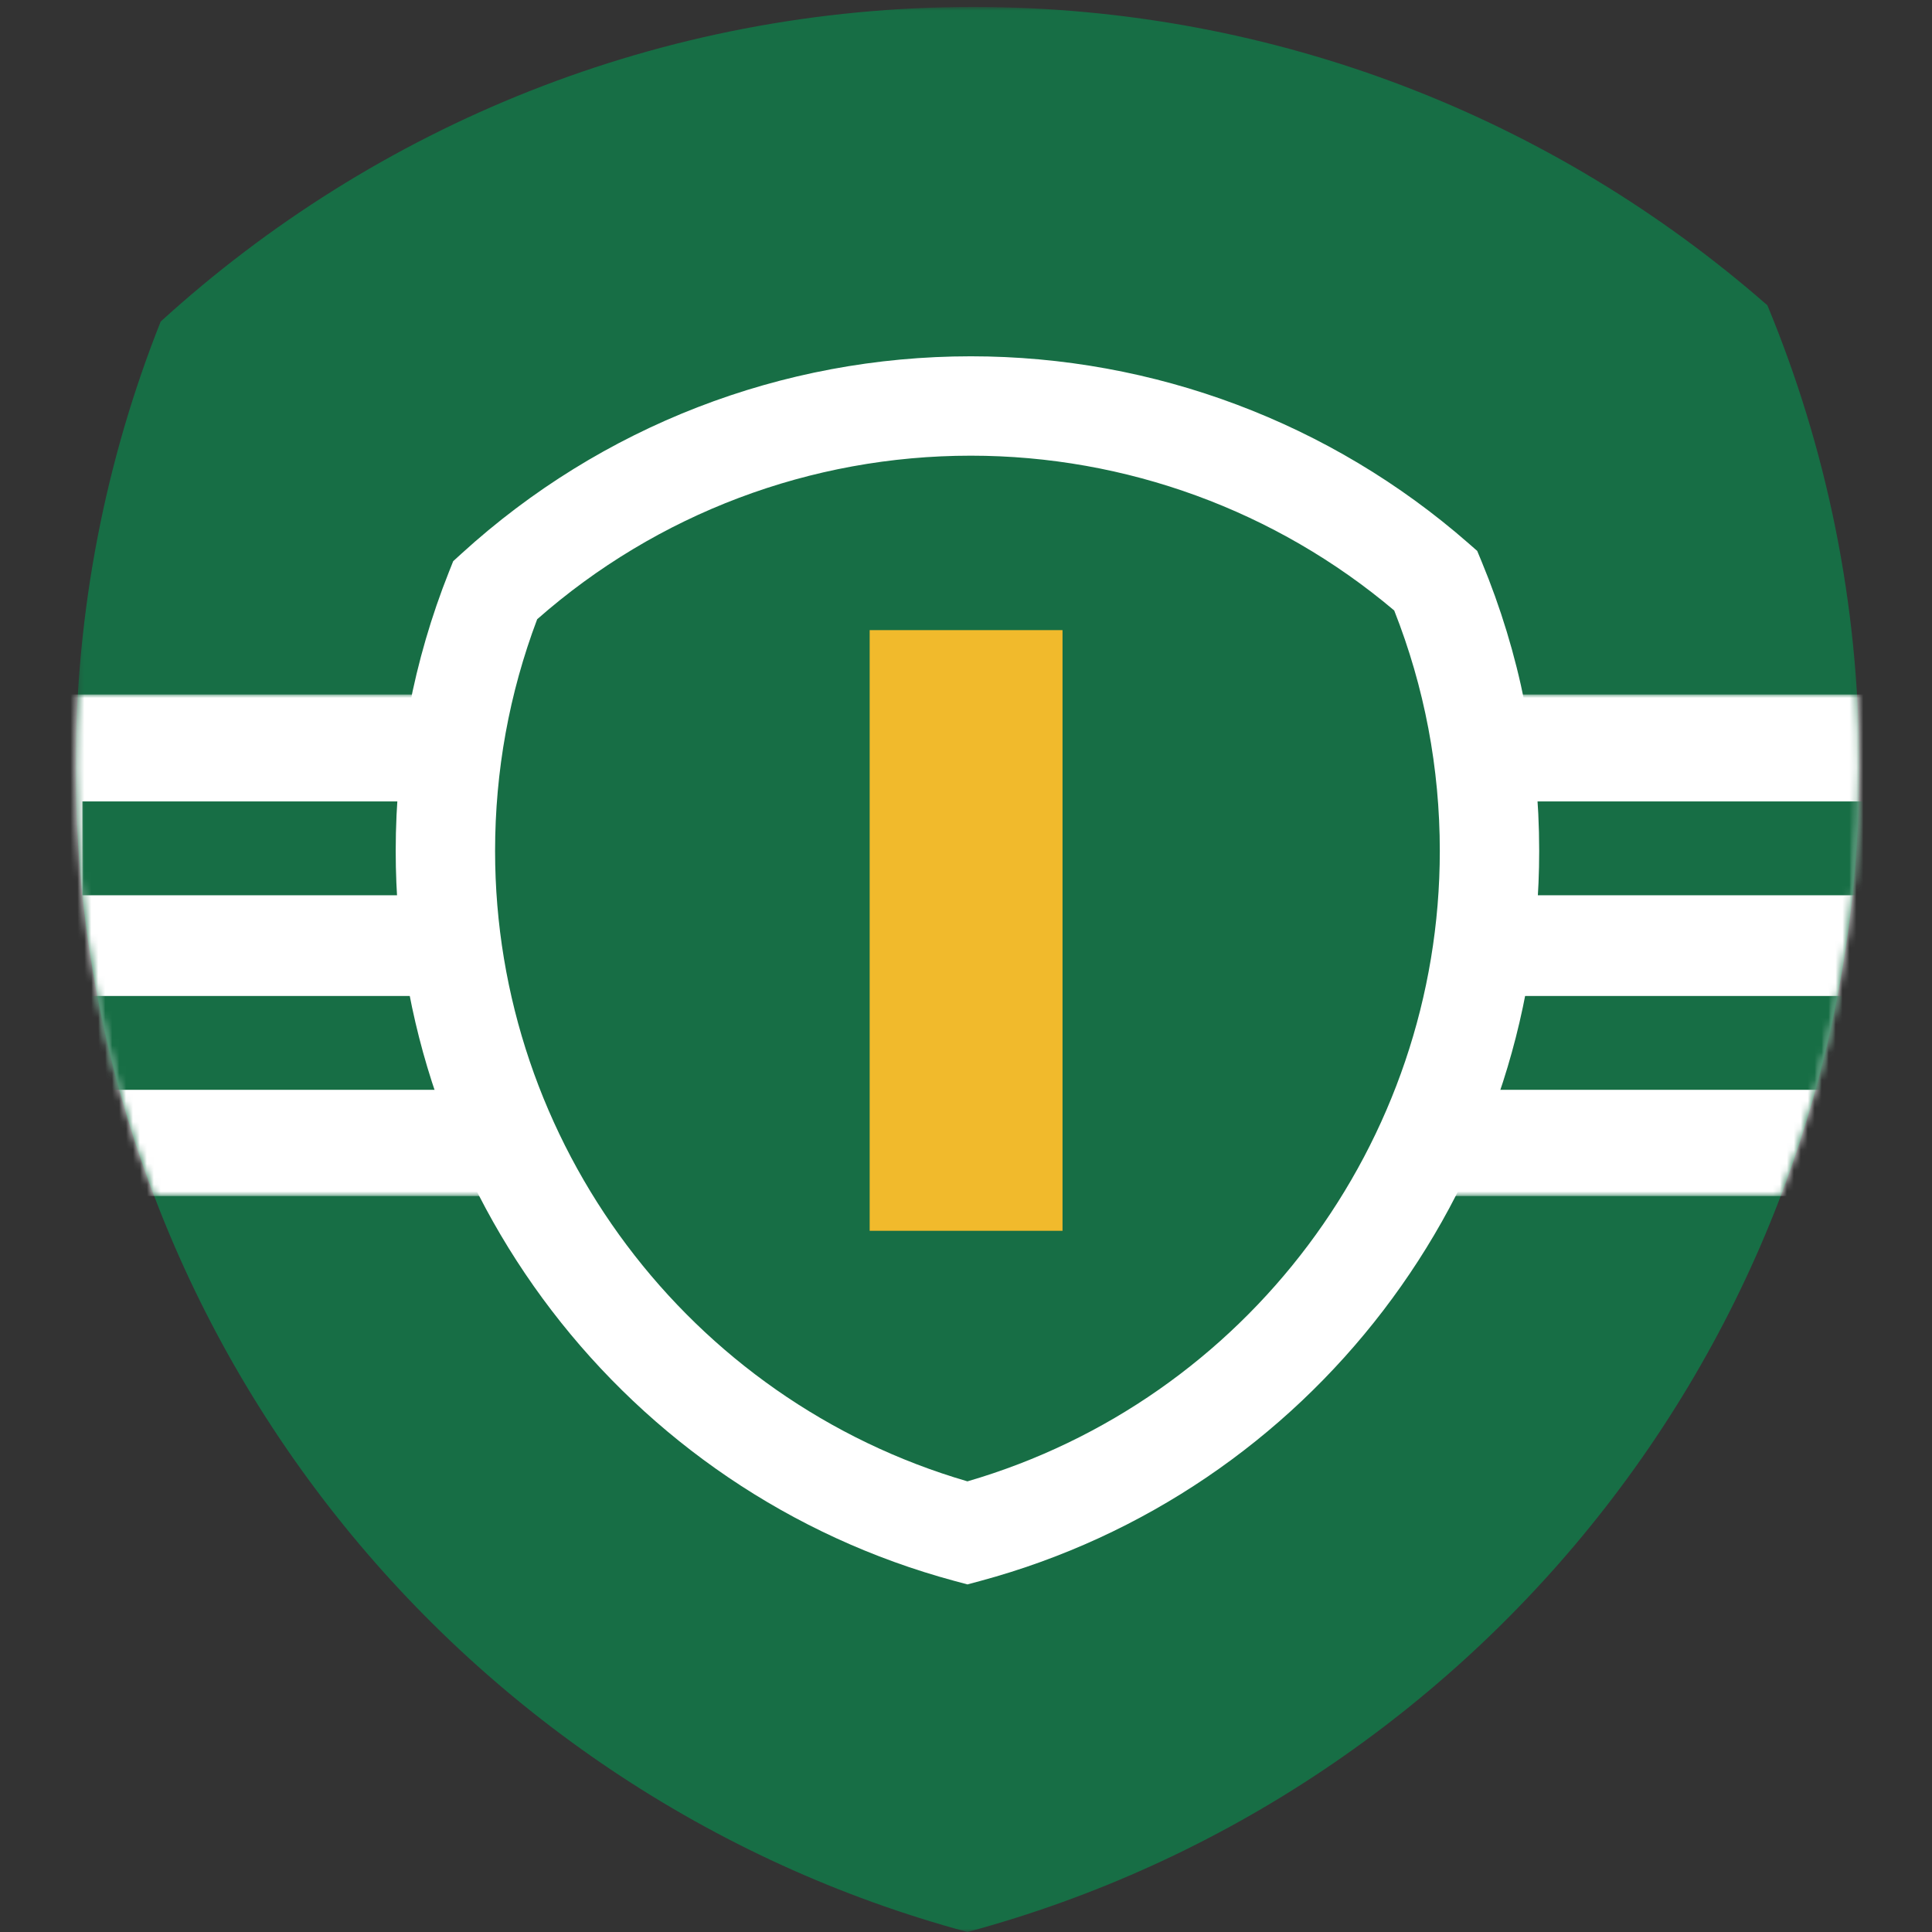 <?xml version="1.0" encoding="UTF-8"?>
<svg width="278px" height="278px" viewBox="0 0 278 278" version="1.1" xmlns="http://www.w3.org/2000/svg" xmlns:xlink="http://www.w3.org/1999/xlink">
    <rect x="0" y="0" width="278" height="278" fill="#333333" stroke="none"/>
    <!-- Generator: Sketch 43.2 (39069) - http://www.bohemiancoding.com/sketch -->
    <title>spo/spo</title>
    <desc>Created with Sketch.</desc>
    <defs>
        <polygon id="path-1" points="256.899 277 0.267 277 0.267 0 256.899 0"></polygon>
        <path d="M0.577,0.003 C0.371,3.459 0.267,6.943 0.267,10.451 C0.267,32.192 4.264,52.999 11.563,72.177 L245.603,72.177 C252.903,52.999 256.9,32.192 256.9,10.451 C256.9,6.943 256.795,3.459 256.589,0.003 L0.577,0.003 L0.577,0.003 Z" id="path-3"></path>
        <polygon id="path-5" points="0 277 326.026 277 326.026 0 0 0"></polygon>
    </defs>
    <g id="Page-1" stroke="none" stroke-width="1" fill="none" fill-rule="evenodd">
        <g id="spo/spo">
            <g transform="translate(-24, 1)">
                <g id="Group-3" transform="translate(34.625, 0)">
                    <mask id="mask-2" fill="white">
                        <use xlink:href="#path-1"></use>
                    </mask>
                    <g id="Clip-2"></g>
                    <path d="M256.899,109.38 C256.899,85.835 252.181,63.402 243.689,42.931 C213.153,16.203 173.174,0 129.406,0 C84.372,0 43.345,17.15 12.494,45.272 C4.607,65.105 0.267,86.734 0.267,109.38 C0.267,189.588 54.668,257.08 128.583,277 C202.498,257.08 256.899,189.588 256.899,109.38" id="Fill-1" fill="#176E45" mask="url(#mask-2)"></path>
                </g>
                <g id="Group-8" transform="translate(34.625, 98.929)">
                    <mask id="mask-4" fill="white">
                        <use xlink:href="#path-3"></use>
                    </mask>
                    <g id="Clip-5"></g>
                    <polygon id="Fill-4" fill="#FFFFFF" mask="url(#mask-4)" points="-34.625 72.177 291.402 72.177 291.402 0.003 -34.625 0.003"></polygon>
                    <polygon id="Fill-6" fill="#176E45" mask="url(#mask-4)" points="1.231 28.893 257.863 28.893 257.863 15.391 1.231 15.391"></polygon>
                    <polygon id="Fill-7" fill="#176E45" mask="url(#mask-4)" points="1.231 56.887 257.863 56.887 257.863 43.385 1.231 43.385"></polygon>
                </g>
                <g id="Group-15">
                    <path d="M238.327,121.452 C238.327,168.409 206.479,207.919 163.208,219.579 C119.937,207.919 88.089,168.409 88.089,121.452 C88.089,108.196 90.63,95.534 95.248,83.923 C113.308,67.46 137.326,57.42 163.691,57.42 C189.313,57.42 212.717,66.905 230.593,82.553 C235.565,94.537 238.327,107.669 238.327,121.452 Z" id="Fill-9" fill="#176E45"></path>
                    <path d="M101.295,88.105 C97.276,98.75 95.239,109.96 95.239,121.452 C95.239,163.437 123.09,200.458 163.208,212.156 C203.327,200.458 231.177,163.437 231.177,121.452 C231.177,109.517 228.971,97.882 224.616,86.842 C207.593,72.468 186.023,64.569 163.69,64.569 C140.642,64.569 118.551,72.915 101.295,88.105 L101.295,88.105 Z M163.208,226.986 L161.347,226.485 C114.004,213.724 80.939,170.534 80.939,121.452 C80.939,107.586 83.518,94.071 88.603,81.281 L89.212,79.749 L90.431,78.639 C110.502,60.344 136.518,50.269 163.69,50.269 C190.049,50.269 215.482,59.824 235.302,77.171 L236.558,78.271 L237.197,79.812 C242.691,93.057 245.477,107.066 245.477,121.452 C245.477,170.534 212.412,213.724 165.068,226.485 L163.208,226.986 Z" id="Fill-11" fill="#FFFFFF"></path>
                    <mask id="mask-6" fill="white">
                        <use xlink:href="#path-5"></use>
                    </mask>
                    <g id="Clip-14"></g>
                    <polygon id="Fill-13" fill="#F1BA2C" mask="url(#mask-6)" points="149.138 176.103 176.889 176.103 176.889 89.67 149.138 89.67"></polygon>
                </g>
            </g>
        </g>
    </g>
</svg>